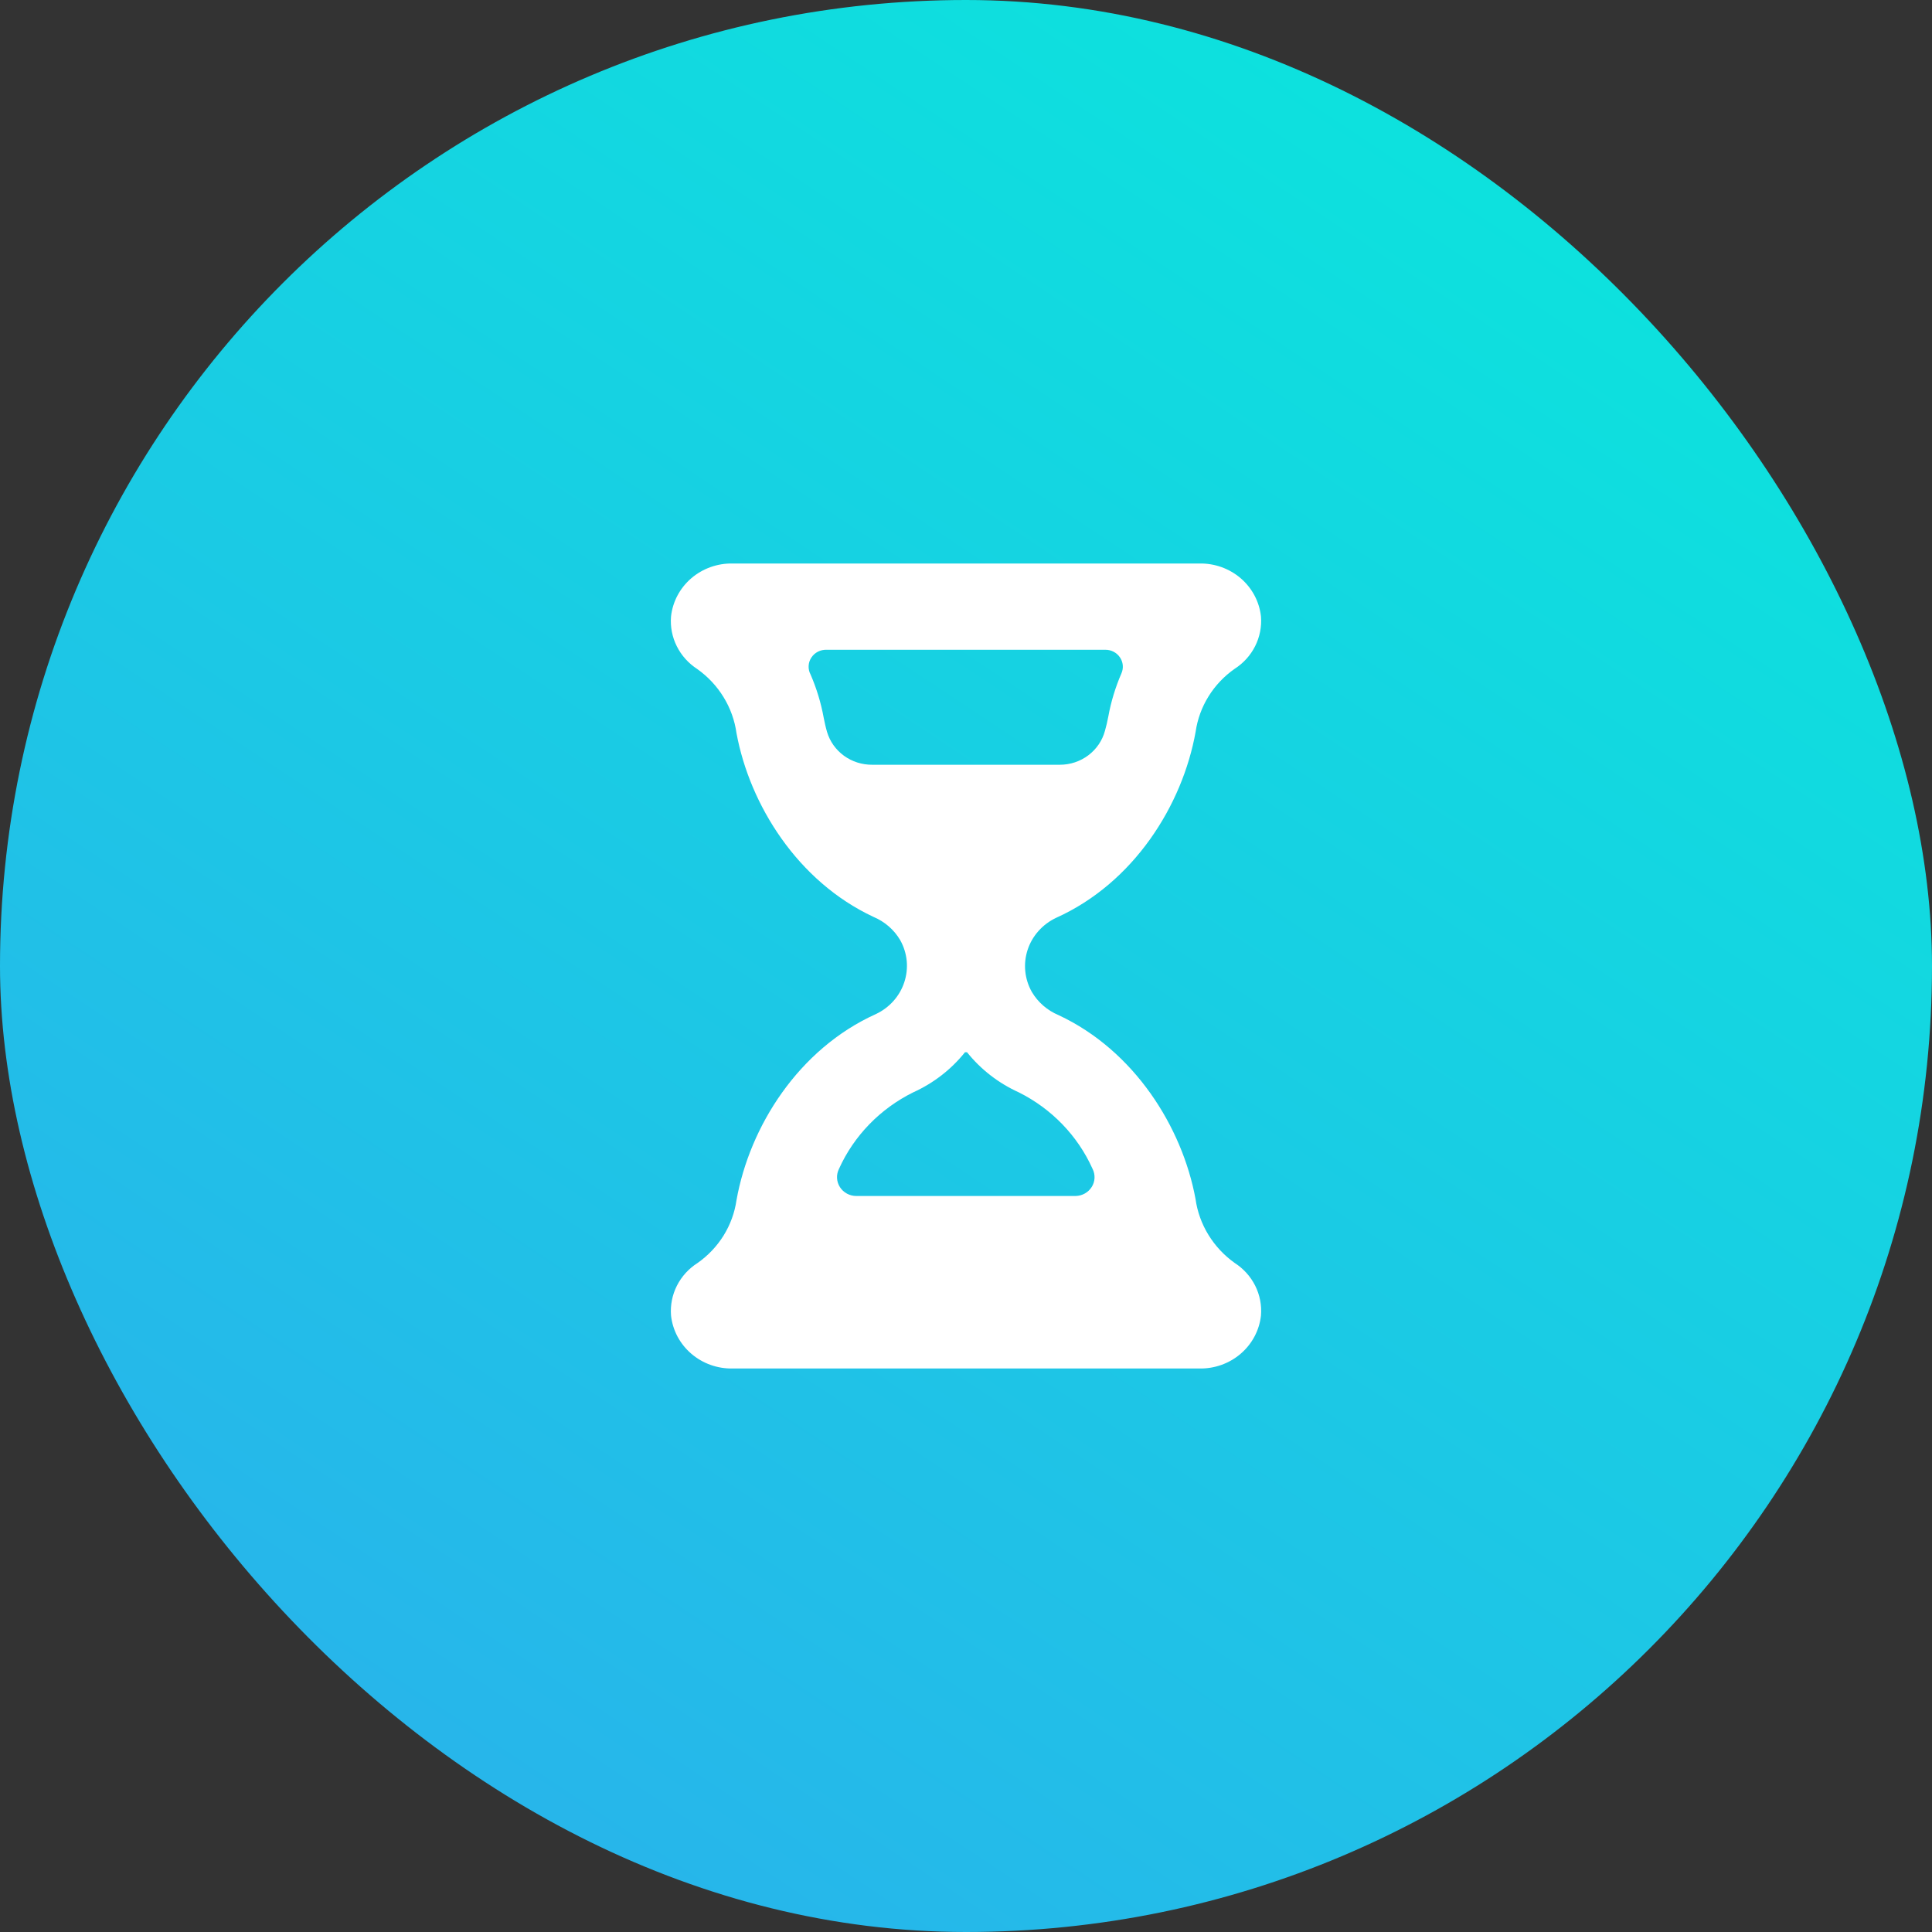 <svg width="72" height="72" viewBox="0 0 72 72" fill="none" xmlns="http://www.w3.org/2000/svg">
<rect x="0" y="0" width="72" height="72" fill="#333333" stroke="none"/>
<rect width="72" height="72" rx="36" fill="url(#paint0_linear_365_9578)"/>
<path d="M32.647 37.789C29.756 39.091 27.936 41.984 27.447 44.727C27.38 45.192 27.217 45.64 26.968 46.042C26.718 46.444 26.388 46.793 25.996 47.068C25.667 47.277 25.401 47.569 25.227 47.913C25.053 48.257 24.977 48.64 25.007 49.023C25.066 49.573 25.335 50.081 25.76 50.447C26.186 50.814 26.737 51.011 27.304 51H44.696C45.263 51.011 45.814 50.814 46.24 50.447C46.665 50.081 46.934 49.573 46.993 49.023C47.024 48.642 46.95 48.259 46.778 47.915C46.605 47.571 46.342 47.279 46.015 47.068C45.619 46.786 45.285 46.429 45.034 46.018C44.782 45.608 44.619 45.152 44.553 44.678C44.058 42 42.272 39.15 39.452 37.832C39.031 37.656 38.68 37.352 38.452 36.964C38.318 36.727 38.236 36.465 38.209 36.195C38.182 35.925 38.213 35.653 38.297 35.395C38.382 35.137 38.52 34.898 38.703 34.694C38.885 34.489 39.108 34.323 39.358 34.205C42.25 32.904 44.069 30.011 44.558 27.268C44.625 26.803 44.788 26.355 45.038 25.953C45.287 25.55 45.618 25.201 46.009 24.927C46.337 24.717 46.601 24.426 46.774 24.083C46.947 23.74 47.023 23.358 46.993 22.977C46.934 22.427 46.665 21.919 46.24 21.552C45.814 21.186 45.263 20.989 44.696 21H27.304C26.737 20.989 26.186 21.186 25.76 21.552C25.335 21.919 25.066 22.427 25.007 22.977C24.976 23.358 25.05 23.741 25.223 24.085C25.395 24.429 25.658 24.721 25.985 24.933C26.381 25.214 26.715 25.571 26.966 25.982C27.218 26.392 27.381 26.848 27.447 27.322C27.942 30 29.728 32.85 32.548 34.168C32.969 34.344 33.32 34.648 33.548 35.036C33.681 35.273 33.763 35.534 33.79 35.803C33.816 36.072 33.786 36.343 33.702 36.6C33.618 36.858 33.481 37.096 33.3 37.3C33.118 37.505 32.896 37.671 32.647 37.789ZM32.504 28.5C32.126 28.503 31.756 28.385 31.453 28.165C31.149 27.944 30.928 27.633 30.822 27.279C30.767 27.091 30.729 26.909 30.696 26.743C30.595 26.191 30.431 25.652 30.207 25.136C30.154 25.038 30.13 24.928 30.135 24.817C30.14 24.706 30.175 24.599 30.237 24.506C30.298 24.412 30.383 24.336 30.484 24.285C30.585 24.234 30.698 24.21 30.811 24.215H41.189C41.297 24.213 41.403 24.238 41.498 24.287C41.593 24.336 41.675 24.407 41.735 24.495C41.795 24.582 41.832 24.682 41.842 24.787C41.852 24.891 41.835 24.997 41.793 25.093C41.569 25.609 41.405 26.148 41.304 26.7C41.271 26.882 41.227 27.064 41.178 27.236C41.081 27.598 40.863 27.919 40.558 28.148C40.254 28.377 39.88 28.501 39.496 28.5H32.504ZM34.032 40.709C34.788 40.367 35.449 39.855 35.962 39.214H36.038C36.551 39.855 37.212 40.367 37.968 40.709C39.194 41.322 40.164 42.328 40.716 43.559C40.77 43.665 40.795 43.782 40.79 43.9C40.785 44.018 40.749 44.133 40.686 44.234C40.623 44.335 40.534 44.419 40.429 44.478C40.324 44.537 40.205 44.569 40.084 44.571H31.916C31.793 44.572 31.673 44.542 31.565 44.484C31.458 44.426 31.367 44.343 31.302 44.241C31.237 44.14 31.2 44.024 31.194 43.904C31.188 43.785 31.213 43.666 31.267 43.559C31.823 42.326 32.8 41.319 34.032 40.709Z" fill="white"/>
<defs>
<linearGradient id="paint0_linear_365_9578" x1="-46.125" y1="79.2" x2="37.637" y2="-47.08" gradientUnits="userSpaceOnUse">
<stop stop-color="#3899F3"/>
<stop offset="1" stop-color="#00F7D7"/>
</linearGradient>
</defs>
</svg>
